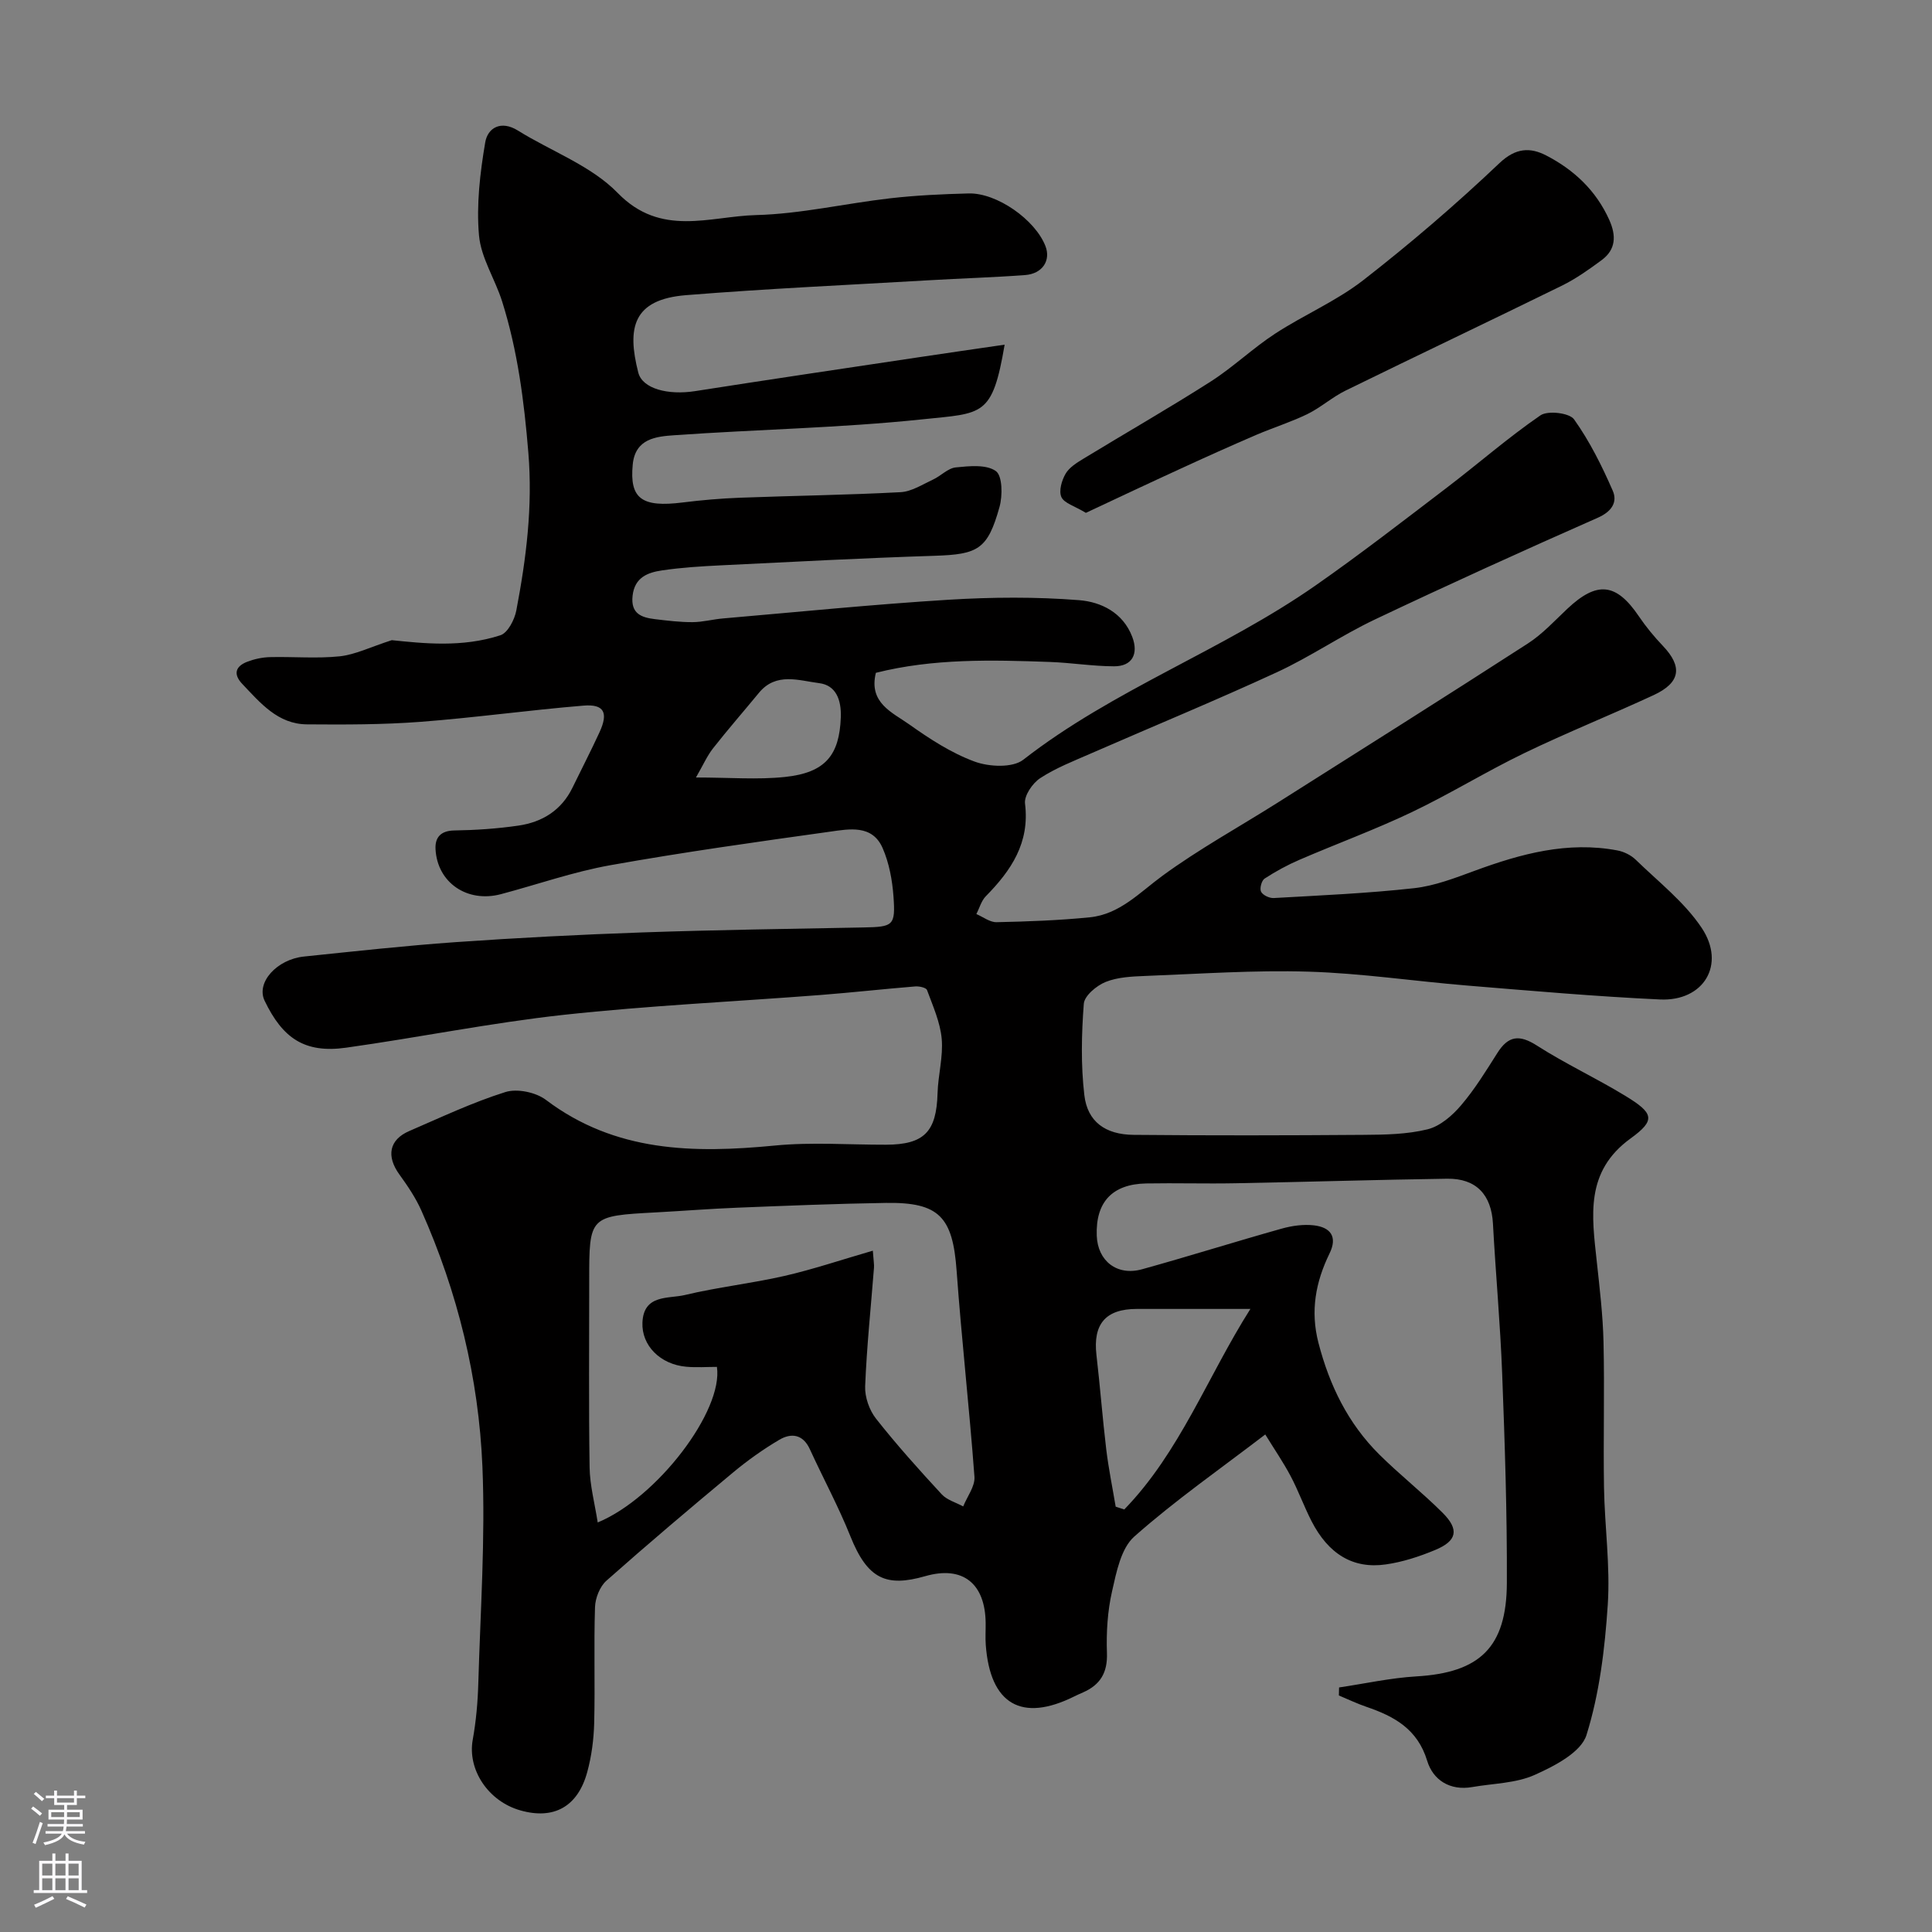 <svg enable-background="new 0 0 400 400" viewBox="0 0 400 400" xmlns="http://www.w3.org/2000/svg"><rect x="0" y="0" width="400" height="400" fill="#808080" stroke="none"/><path d="m81.11 132.54c6.45.66 14.56 1.58 22.5-1.02 1.53-.5 2.93-3.23 3.29-5.14 2.05-10.77 3.41-21.46 2.49-32.65-.88-10.7-2.22-21.14-5.43-31.32-1.46-4.63-4.38-9.03-4.79-13.69-.56-6.34.22-12.92 1.29-19.24.51-3.02 3.26-4.64 6.77-2.45 6.92 4.31 15.16 7.27 20.66 12.92 8.95 9.21 19.03 4.83 28.63 4.58 9.27-.24 18.48-2.41 27.74-3.47 5.4-.62 10.86-.87 16.29-1.01 5.84-.15 13.76 5.43 15.89 10.88 1.17 2.99-.6 5.75-4.21 6.02-6.59.49-13.2.68-19.8 1.07-16.8.98-33.62 1.74-50.4 3.09-11.02.89-12.25 6.77-9.88 16.03.86 3.35 6.15 4.71 11.75 3.84 15.33-2.4 30.68-4.67 46.02-6.97 5.9-.89 11.8-1.73 18.08-2.65-2.56 14.99-4.47 14.14-17.03 15.46-17.05 1.79-34.25 2.08-51.36 3.29-3.74.26-8.09.67-8.61 6.07-.68 7.05 1.84 8.92 10.35 7.85 3.91-.49 7.86-.83 11.8-.98 11.1-.42 22.21-.56 33.3-1.15 2.29-.12 4.54-1.6 6.74-2.62 1.62-.75 3.07-2.35 4.7-2.51 2.79-.28 6.31-.65 8.29.76 1.37.98 1.41 5.08.76 7.42-2.45 8.8-4.43 9.83-13.45 10.12-14.71.47-29.41 1.25-44.11 1.97-4.11.2-8.23.45-12.29 1.05-2.95.43-5.69 1.42-6.12 5.25-.42 3.73 1.84 4.51 4.64 4.85 2.58.31 5.18.63 7.77.62 2.11-.01 4.2-.59 6.32-.77 15.56-1.34 31.11-2.91 46.7-3.87 8.99-.55 18.08-.62 27.04.09 4.49.36 9.07 2.54 10.99 7.62 1.33 3.52-.03 6.08-3.77 6.07-4.43-.01-8.86-.74-13.3-.9-12.07-.43-24.15-.74-36.02 2.25-1.54 6.22 3.39 8.19 6.88 10.66 4.24 3.01 8.74 5.95 13.57 7.72 2.99 1.1 7.86 1.33 10.06-.38 18.71-14.58 41.25-22.62 60.54-36.1 9.24-6.45 18.15-13.37 27.12-20.2 6.51-4.96 12.7-10.39 19.43-15.01 1.52-1.04 5.99-.51 6.95.83 3.23 4.53 5.77 9.64 8.01 14.77 1.02 2.34-.17 4.31-3.07 5.59-15.49 6.84-30.92 13.84-46.22 21.1-6.92 3.29-13.31 7.7-20.26 10.91-12.72 5.87-25.68 11.21-38.52 16.82-3.56 1.56-7.25 2.99-10.47 5.1-1.59 1.04-3.35 3.62-3.14 5.27 1.01 8.12-2.86 13.83-8.11 19.17-.94.95-1.32 2.45-1.96 3.7 1.39.59 2.8 1.71 4.18 1.68 6.44-.14 12.89-.37 19.29-1.01 6.19-.62 10.28-5.1 15.04-8.59 7.58-5.55 15.89-10.11 23.85-15.14 17.29-10.94 34.61-21.85 51.8-32.95 3.01-1.94 5.52-4.68 8.16-7.17 6.18-5.83 10.15-5.4 14.84 1.53 1.47 2.17 3.16 4.22 4.97 6.12 4.12 4.32 3.66 7.61-1.92 10.2-8.87 4.11-17.96 7.75-26.76 12-7.91 3.82-15.42 8.47-23.35 12.25-7.58 3.61-15.5 6.51-23.21 9.84-2.51 1.08-4.94 2.41-7.23 3.9-.62.41-1.05 2.06-.72 2.71.37.72 1.73 1.36 2.62 1.31 9.69-.55 19.41-.97 29.05-2.04 4.27-.47 8.48-2.11 12.57-3.61 9.57-3.52 19.22-6.15 29.52-4.21 1.35.25 2.82.97 3.8 1.92 4.71 4.58 10.1 8.77 13.68 14.14 5.04 7.58.4 15.22-8.64 14.8-13.32-.62-26.61-1.79-39.9-2.88-10.97-.9-21.91-2.55-32.89-2.88-11.25-.34-22.53.46-33.8.89-2.77.11-5.71.24-8.21 1.25-1.87.76-4.37 2.85-4.5 4.51-.48 6.28-.62 12.68.11 18.91.64 5.5 4.34 8.18 10.21 8.23 15.87.15 31.73.12 47.6 0 4.44-.03 9-.1 13.26-1.15 2.58-.64 5.11-2.83 6.92-4.96 2.85-3.33 5.17-7.13 7.53-10.85 2.25-3.56 4.53-3.86 8.16-1.54 5.9 3.78 12.31 6.76 18.3 10.41 5.91 3.6 6.38 5.02 1.12 8.83-9.47 6.86-8.02 16.03-7.01 25.44.6 5.56 1.27 11.13 1.4 16.71.23 10.03-.06 20.07.1 30.1.14 8.1 1.31 16.25.78 24.29-.6 9.09-1.71 18.36-4.41 26.99-1.12 3.57-6.61 6.41-10.71 8.24-3.9 1.75-8.58 1.76-12.93 2.52-4.64.81-8.13-1.46-9.34-5.44-2-6.58-6.82-9.2-12.58-11.17-1.94-.66-3.8-1.56-5.7-2.35.01-.55.02-1.11.04-1.66 5.33-.79 10.63-1.97 15.99-2.29 13.11-.77 18.69-5.97 18.75-19.33.06-14.43-.42-28.87-.97-43.3-.39-10.38-1.35-20.73-1.91-31.1-.32-5.97-3.45-9.4-9.49-9.31-14.6.21-29.2.67-43.8.94-6.16.12-12.33-.07-18.5.04-7.03.13-10.49 3.87-10.24 10.81.19 5.24 4.19 8.39 9.37 6.96 9.68-2.68 19.27-5.71 28.94-8.42 2.14-.6 4.52-.93 6.7-.67 3.36.41 4.9 2.32 3.18 5.83-2.87 5.89-4 11.87-2.29 18.49 2.29 8.83 6.13 16.69 12.59 23.11 4.22 4.19 8.93 7.89 13.13 12.09 3.47 3.47 2.98 5.81-1.56 7.69-3.27 1.36-6.75 2.5-10.24 2.99-6.77.97-11.87-2.17-15.35-8.96-1.56-3.04-2.72-6.29-4.32-9.31-1.51-2.86-3.36-5.55-5.26-8.64-9.27 7.1-18.63 13.62-27.11 21.13-2.76 2.44-3.71 7.36-4.61 11.34-.94 4.13-1.21 8.51-1.06 12.76.15 4.09-1.38 6.6-4.94 8.17-.6.26-1.2.53-1.79.82-10.93 5.45-17.47 1.65-18.36-10.69-.11-1.49 0-3-.02-4.5-.09-8.14-4.69-11.94-12.52-9.69-8.06 2.31-11.94.61-15.49-8.27-2.46-6.14-5.63-11.99-8.39-18.02-1.43-3.12-3.86-3.4-6.32-1.95-3.35 1.98-6.56 4.26-9.55 6.75-8.85 7.36-17.63 14.79-26.24 22.42-1.37 1.21-2.31 3.6-2.37 5.48-.26 7.99.03 16-.17 23.99-.09 3.4-.54 6.88-1.44 10.16-1.96 7.2-6.94 9.9-13.85 7.93-6.7-1.9-10.96-8.47-9.86-14.6.7-3.87 1.05-7.84 1.16-11.77.43-14.93 1.47-29.9.85-44.79-.76-18.35-5.13-36.12-12.62-52.98-1.18-2.66-2.85-5.14-4.56-7.5-2.75-3.79-2.15-7.21 2.03-9.01 6.58-2.84 13.09-5.93 19.9-8.07 2.44-.77 6.31.04 8.4 1.62 14.38 10.86 30.58 11.08 47.43 9.45 7.6-.74 15.32-.15 22.98-.17 7.91-.02 10.45-2.68 10.67-10.65.11-3.77 1.19-7.58.86-11.28-.31-3.44-1.83-6.79-3.04-10.09-.18-.5-1.62-.82-2.44-.75-6.53.53-13.04 1.26-19.58 1.77-17.73 1.37-35.52 2.19-53.19 4.11-15.08 1.65-30.01 4.69-45.05 6.8-8.67 1.22-13.18-2.02-16.88-9.71-1.82-3.78 2.53-8.58 8.15-9.16 10.45-1.08 20.91-2.24 31.39-2.98 12.85-.9 25.73-1.56 38.6-2.01 15.26-.53 30.53-.74 45.8-1.03 6.22-.12 6.7-.34 6.25-6.49-.25-3.36-.9-6.87-2.24-9.94-2.14-4.91-6.92-3.96-10.9-3.4-15.2 2.12-30.41 4.25-45.52 6.95-7.65 1.37-15.08 3.99-22.62 5.99-6.97 1.84-13.18-2.39-13.53-9.35-.12-2.38 1.06-3.8 3.9-3.84 4.43-.07 8.9-.37 13.28-1.01 4.93-.72 8.9-3.17 11.18-7.86 1.86-3.83 3.82-7.61 5.6-11.48 1.86-4.04.95-5.85-3.31-5.5-11.28.93-22.5 2.5-33.79 3.36-7.79.59-15.64.58-23.47.52-6.04-.04-9.65-4.43-13.4-8.37-1.91-2.01-1.42-3.64 1-4.58 1.48-.57 3.14-.93 4.73-.97 4.83-.12 9.7.33 14.48-.17 3.22-.36 6.36-1.93 10.74-3.34zm99.6 126.4c.16 2.22.29 2.87.24 3.51-.64 8.18-1.5 16.35-1.83 24.55-.09 2.24.86 4.96 2.26 6.73 4.27 5.42 8.9 10.57 13.59 15.65 1.1 1.19 2.95 1.69 4.45 2.51.82-2.05 2.47-4.15 2.33-6.13-1.05-14.22-2.66-28.41-3.69-42.63-.8-11.16-3.58-14.25-14.64-14.08-10.26.16-20.52.58-30.78.99-5.6.22-11.19.67-16.79.97-13.86.74-13.87.75-13.86 14.22.01 12.86-.12 25.72.08 38.57.06 3.75 1.07 7.49 1.68 11.41 12.33-5.11 26.03-23.16 24.68-32.21-2.07 0-4.21.16-6.33-.03-5.41-.47-9.3-4.41-9.09-9.17.26-5.87 5.39-4.87 8.78-5.68 6.79-1.63 13.79-2.39 20.61-3.95 5.93-1.36 11.72-3.32 18.31-5.23zm78.17 12.06c-8.69 0-16.1 0-23.5 0-6.47 0-9.12 3.12-8.37 9.56.76 6.51 1.25 13.05 2.03 19.55.48 3.96 1.29 7.89 1.95 11.83.59.19 1.19.38 1.78.58 11.53-11.89 17.22-27.5 26.11-41.52zm-114.79-110.03c6.94 0 12.75.49 18.44-.11 8.42-.89 11.25-4.56 11.55-12.31.14-3.72-1.04-6.68-4.47-7.11-4.15-.52-8.91-2.33-12.47 1.99-3.16 3.84-6.44 7.59-9.51 11.5-1.22 1.55-2.04 3.44-3.54 6.04z" fill="#010000"/><path d="m224.82 106.18c-2.36-1.43-4.5-2-5.07-3.27s.07-3.45.87-4.83c.77-1.32 2.33-2.28 3.71-3.12 8.76-5.34 17.68-10.44 26.32-15.96 4.66-2.98 8.72-6.9 13.35-9.92 5.96-3.89 12.68-6.74 18.26-11.08 9.77-7.6 19.2-15.7 28.18-24.22 3.41-3.24 6.42-3.28 9.69-1.59 5.73 2.96 10.32 7.25 13.05 13.33 1.46 3.26 1.4 6.13-1.57 8.33-2.61 1.93-5.3 3.84-8.19 5.27-14.91 7.32-29.92 14.44-44.84 21.75-2.76 1.35-5.12 3.5-7.88 4.85-3.42 1.67-7.09 2.81-10.59 4.31-5.21 2.24-10.39 4.57-15.54 6.94-6.61 3.02-13.17 6.13-19.75 9.21z" fill="#010000"/><g fill="#fbfafc"><path d="m6.44 374.46.42-.45c.65.47 1.27.95 1.85 1.44l-.45.49c-.65-.56-1.25-1.06-1.82-1.48m.93 7.33-.63-.26c.55-1.36 1.05-2.8 1.52-4.33.19.1.38.19.59.27-.46 1.29-.95 2.73-1.48 4.32m-.38-10.38.44-.42c.43.34 1.01.82 1.74 1.44l-.49.49c-.53-.51-1.09-1.01-1.69-1.51m2.5.35h1.72v-1.04h.59v1.04h3.52v-1.04h.59v1.04h1.75v.53h-1.75v1.42h-2.03v.97h3.22v2.03h-3.24c0 .35-.01.66-.03.93h3.32v.53h-3.37c-.03.27-.08.58-.15.94h3.96v.53h-3.71c.67.92 1.93 1.48 3.79 1.68-.13.24-.23.44-.29.59-2.13-.38-3.48-1.08-4.04-2.12-.43.97-1.77 1.72-4.03 2.23-.09-.19-.2-.37-.33-.55 2.1-.42 3.37-1.03 3.81-1.83h-3.36v-.53h3.58c.08-.29.13-.61.16-.94h-3.33v-.53h3.39c.02-.27.04-.58.04-.93h-3.23v-2.03h3.25v-.97h-2.07v-1.42h-1.73zm1.12 3.44v1h2.65c.01-.3.02-.44.01-.4v-.25-.35zm1.19-2h3.52v-.91h-3.52zm4.71 2h-2.63v.59c0 .15-.01.28-.01.4h2.64z"/><path d="m13.56 383.74h.63v1.52h2.72v6.07h1.13v.6h-11.06v-.6h1.13v-6.07h2.73v-1.52h.63v1.52h2.1v-1.52zm-2.69 8.83.38.56c-1.24.63-2.53 1.25-3.85 1.85-.1-.21-.21-.42-.34-.63 1.36-.55 2.63-1.15 3.81-1.78m-2.13-4.27h2.1v-2.45h-2.1zm0 3.04h2.1v-2.46h-2.1zm2.72-3.04h2.1v-2.45h-2.1zm0 3.04h2.1v-2.46h-2.1zm6.07 3.6c-1.41-.71-2.7-1.3-3.86-1.78l.35-.56c1.45.62 2.75 1.19 3.88 1.72zm-1.25-9.09h-2.1v2.45h2.1zm-2.09 5.49h2.1v-2.45h-2.1z"/></g></svg>